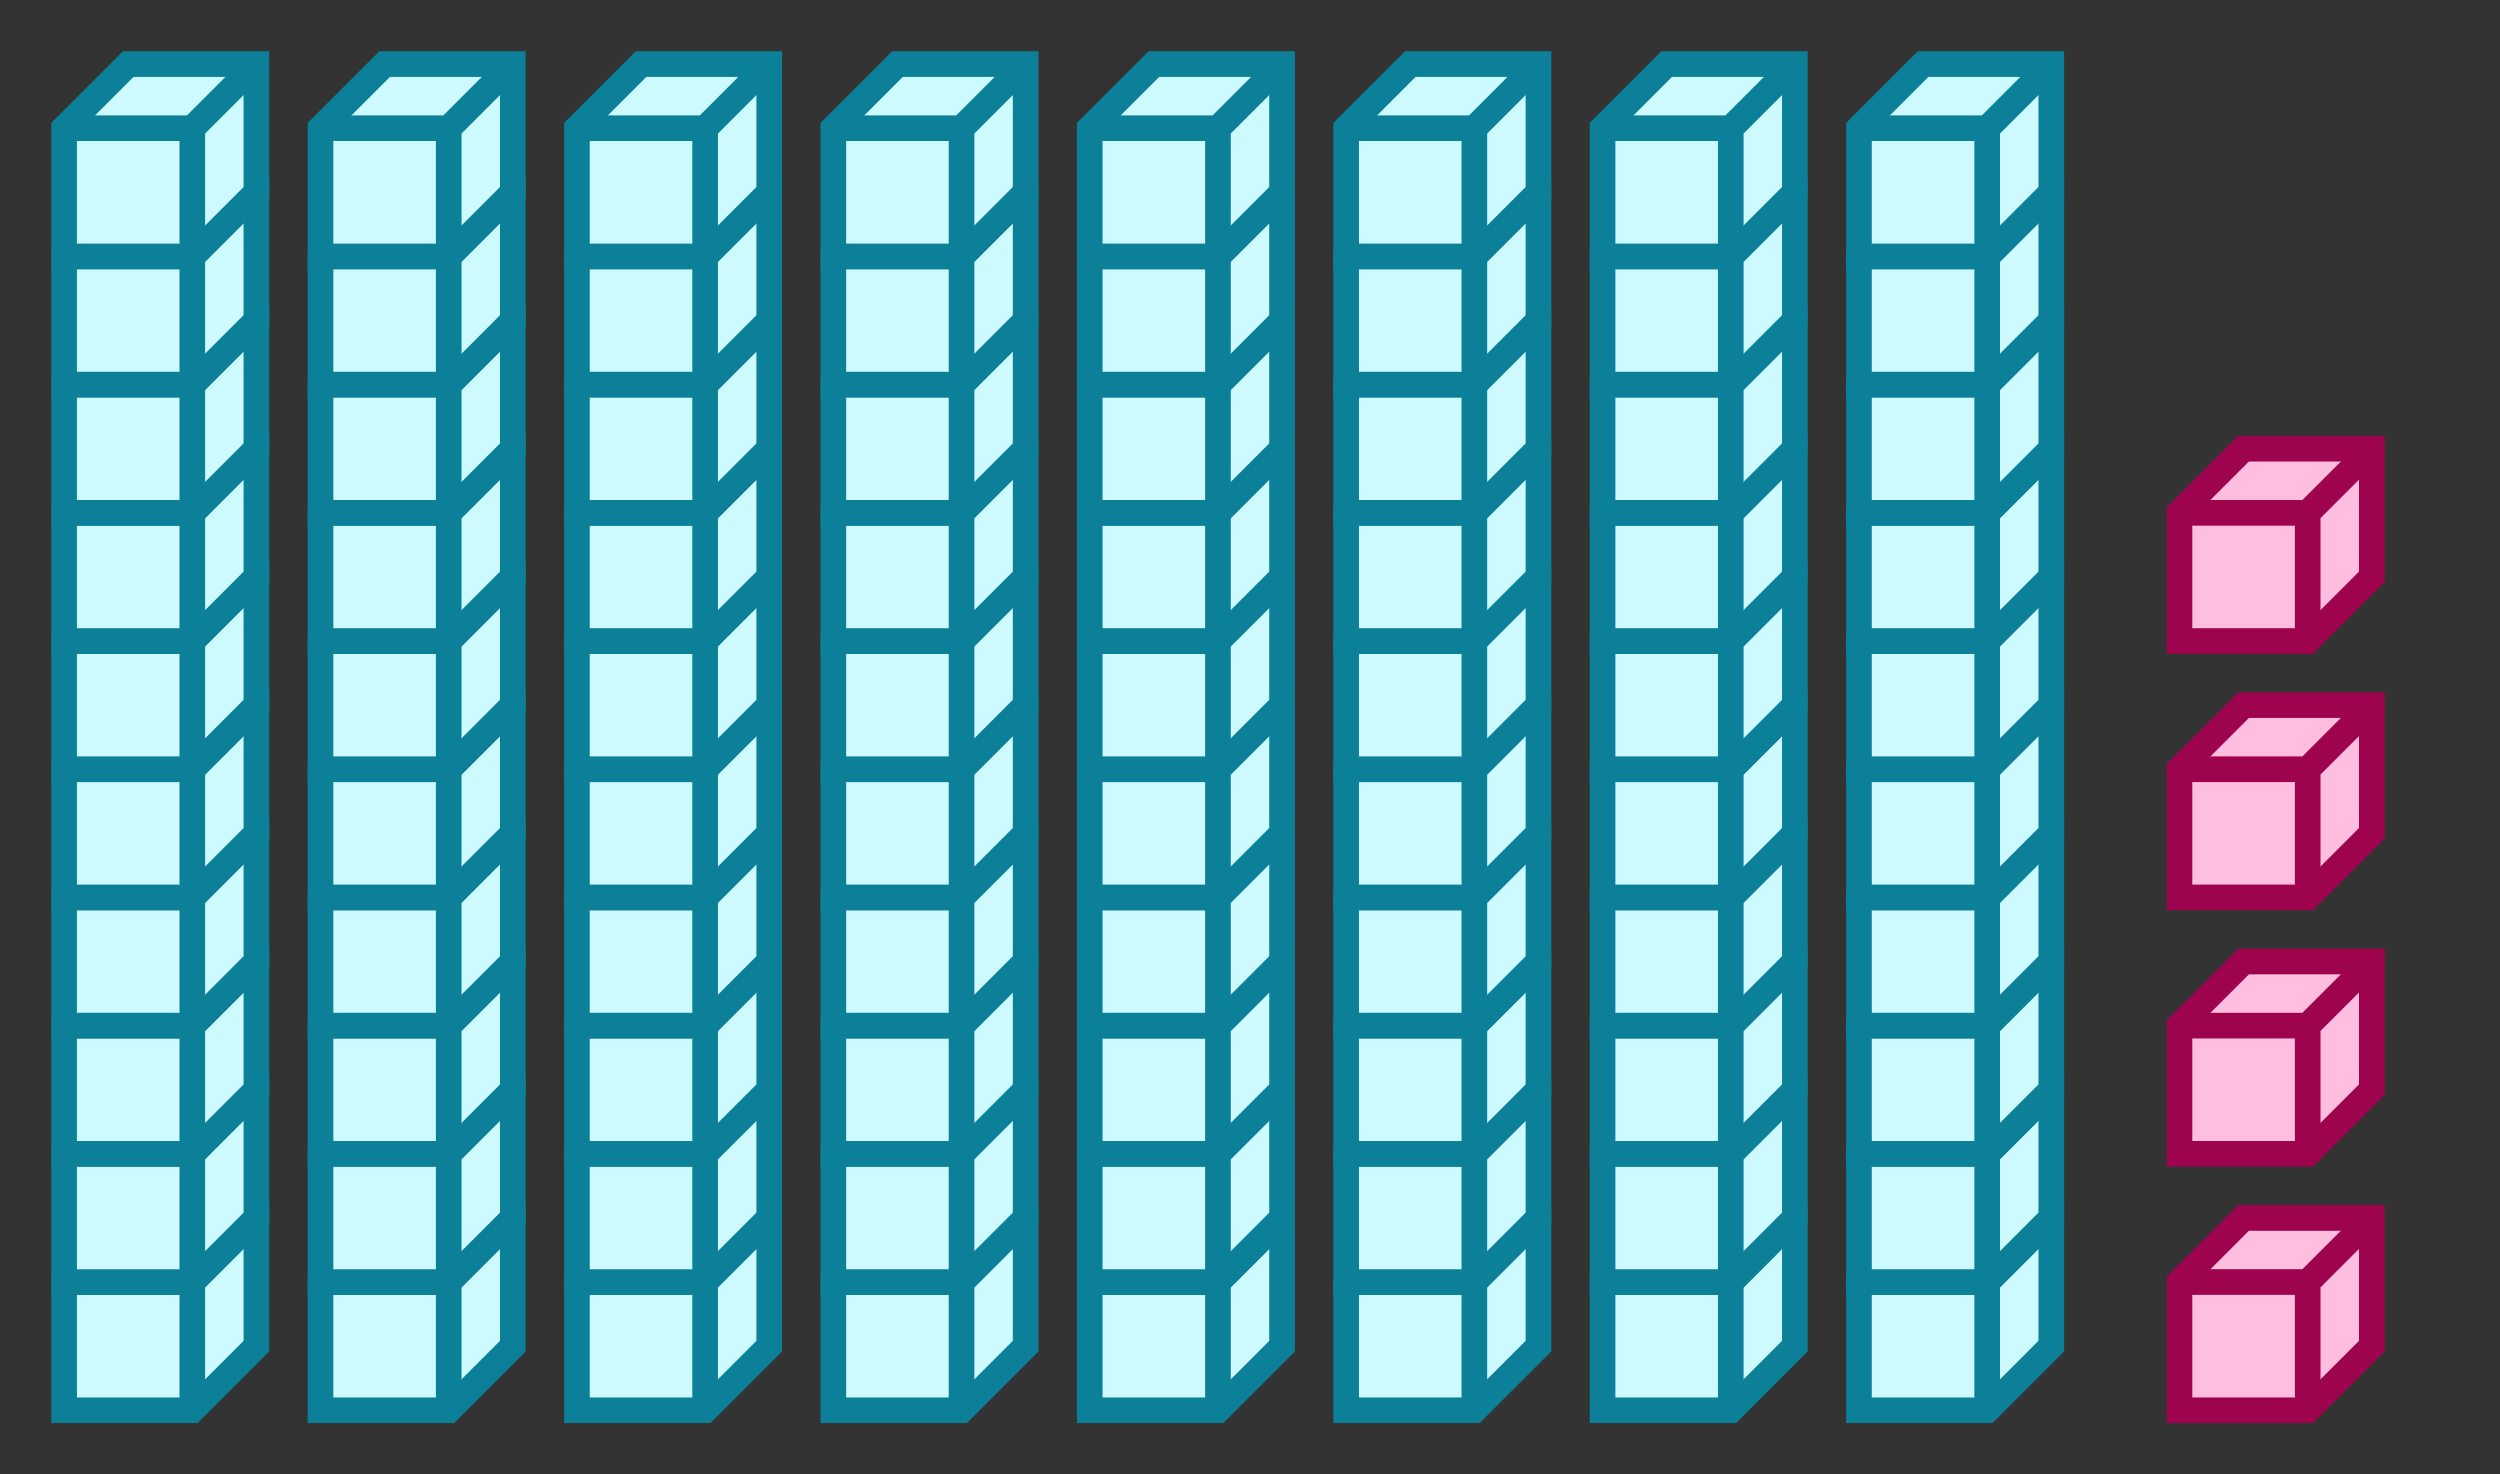 <svg xmlns="http://www.w3.org/2000/svg" width="195" height="115" viewBox="0 0 195 115"><rect x="0" y="0" width="195" height="115" fill="#333333" stroke="none"/><path fill="#ccfaff" stroke="#0c7f99" d="M5 100v10h10l5-5V95H10z" stroke-width="2"/><path fill="#ccfaff" stroke="#0c7f99" d="M5 100h10v10M15 100l5-5" stroke-width="2"/><path fill="#ccfaff" stroke="#0c7f99" d="M5 90v10h10l5-5V85H10z" stroke-width="2"/><path fill="#ccfaff" stroke="#0c7f99" d="M5 90h10v10M15 90l5-5" stroke-width="2"/><path fill="#ccfaff" stroke="#0c7f99" d="M5 80v10h10l5-5V75H10z" stroke-width="2"/><path fill="#ccfaff" stroke="#0c7f99" d="M5 80h10v10M15 80l5-5" stroke-width="2"/><path fill="#ccfaff" stroke="#0c7f99" d="M5 70v10h10l5-5V65H10z" stroke-width="2"/><path fill="#ccfaff" stroke="#0c7f99" d="M5 70h10v10M15 70l5-5" stroke-width="2"/><path fill="#ccfaff" stroke="#0c7f99" d="M5 60v10h10l5-5V55H10z" stroke-width="2"/><path fill="#ccfaff" stroke="#0c7f99" d="M5 60h10v10M15 60l5-5" stroke-width="2"/><path fill="#ccfaff" stroke="#0c7f99" d="M5 50v10h10l5-5V45H10z" stroke-width="2"/><path fill="#ccfaff" stroke="#0c7f99" d="M5 50h10v10M15 50l5-5" stroke-width="2"/><path fill="#ccfaff" stroke="#0c7f99" d="M5 40v10h10l5-5V35H10z" stroke-width="2"/><path fill="#ccfaff" stroke="#0c7f99" d="M5 40h10v10M15 40l5-5" stroke-width="2"/><path fill="#ccfaff" stroke="#0c7f99" d="M5 30v10h10l5-5V25H10z" stroke-width="2"/><path fill="#ccfaff" stroke="#0c7f99" d="M5 30h10v10M15 30l5-5" stroke-width="2"/><path fill="#ccfaff" stroke="#0c7f99" d="M5 20v10h10l5-5V15H10z" stroke-width="2"/><path fill="#ccfaff" stroke="#0c7f99" d="M5 20h10v10M15 20l5-5" stroke-width="2"/><path fill="#ccfaff" stroke="#0c7f99" d="M5 10v10h10l5-5V5H10z" stroke-width="2"/><path fill="#ccfaff" stroke="#0c7f99" d="M5 10h10v10M15 10l5-5M25 100v10h10l5-5V95H30z" stroke-width="2"/><path fill="#ccfaff" stroke="#0c7f99" d="M25 100h10v10M35 100l5-5" stroke-width="2"/><path fill="#ccfaff" stroke="#0c7f99" d="M25 90v10h10l5-5V85H30z" stroke-width="2"/><path fill="#ccfaff" stroke="#0c7f99" d="M25 90h10v10M35 90l5-5" stroke-width="2"/><path fill="#ccfaff" stroke="#0c7f99" d="M25 80v10h10l5-5V75H30z" stroke-width="2"/><path fill="#ccfaff" stroke="#0c7f99" d="M25 80h10v10M35 80l5-5" stroke-width="2"/><path fill="#ccfaff" stroke="#0c7f99" d="M25 70v10h10l5-5V65H30z" stroke-width="2"/><path fill="#ccfaff" stroke="#0c7f99" d="M25 70h10v10M35 70l5-5" stroke-width="2"/><path fill="#ccfaff" stroke="#0c7f99" d="M25 60v10h10l5-5V55H30z" stroke-width="2"/><path fill="#ccfaff" stroke="#0c7f99" d="M25 60h10v10M35 60l5-5" stroke-width="2"/><path fill="#ccfaff" stroke="#0c7f99" d="M25 50v10h10l5-5V45H30z" stroke-width="2"/><path fill="#ccfaff" stroke="#0c7f99" d="M25 50h10v10M35 50l5-5" stroke-width="2"/><path fill="#ccfaff" stroke="#0c7f99" d="M25 40v10h10l5-5V35H30z" stroke-width="2"/><path fill="#ccfaff" stroke="#0c7f99" d="M25 40h10v10M35 40l5-5" stroke-width="2"/><path fill="#ccfaff" stroke="#0c7f99" d="M25 30v10h10l5-5V25H30z" stroke-width="2"/><path fill="#ccfaff" stroke="#0c7f99" d="M25 30h10v10M35 30l5-5" stroke-width="2"/><path fill="#ccfaff" stroke="#0c7f99" d="M25 20v10h10l5-5V15H30z" stroke-width="2"/><path fill="#ccfaff" stroke="#0c7f99" d="M25 20h10v10M35 20l5-5" stroke-width="2"/><path fill="#ccfaff" stroke="#0c7f99" d="M25 10v10h10l5-5V5H30z" stroke-width="2"/><path fill="#ccfaff" stroke="#0c7f99" d="M25 10h10v10M35 10l5-5M45 100v10h10l5-5V95H50z" stroke-width="2"/><path fill="#ccfaff" stroke="#0c7f99" d="M45 100h10v10M55 100l5-5" stroke-width="2"/><path fill="#ccfaff" stroke="#0c7f99" d="M45 90v10h10l5-5V85H50z" stroke-width="2"/><path fill="#ccfaff" stroke="#0c7f99" d="M45 90h10v10M55 90l5-5" stroke-width="2"/><path fill="#ccfaff" stroke="#0c7f99" d="M45 80v10h10l5-5V75H50z" stroke-width="2"/><path fill="#ccfaff" stroke="#0c7f99" d="M45 80h10v10M55 80l5-5" stroke-width="2"/><path fill="#ccfaff" stroke="#0c7f99" d="M45 70v10h10l5-5V65H50z" stroke-width="2"/><path fill="#ccfaff" stroke="#0c7f99" d="M45 70h10v10M55 70l5-5" stroke-width="2"/><path fill="#ccfaff" stroke="#0c7f99" d="M45 60v10h10l5-5V55H50z" stroke-width="2"/><path fill="#ccfaff" stroke="#0c7f99" d="M45 60h10v10M55 60l5-5" stroke-width="2"/><path fill="#ccfaff" stroke="#0c7f99" d="M45 50v10h10l5-5V45H50z" stroke-width="2"/><path fill="#ccfaff" stroke="#0c7f99" d="M45 50h10v10M55 50l5-5" stroke-width="2"/><path fill="#ccfaff" stroke="#0c7f99" d="M45 40v10h10l5-5V35H50z" stroke-width="2"/><path fill="#ccfaff" stroke="#0c7f99" d="M45 40h10v10M55 40l5-5" stroke-width="2"/><path fill="#ccfaff" stroke="#0c7f99" d="M45 30v10h10l5-5V25H50z" stroke-width="2"/><path fill="#ccfaff" stroke="#0c7f99" d="M45 30h10v10M55 30l5-5" stroke-width="2"/><path fill="#ccfaff" stroke="#0c7f99" d="M45 20v10h10l5-5V15H50z" stroke-width="2"/><path fill="#ccfaff" stroke="#0c7f99" d="M45 20h10v10M55 20l5-5" stroke-width="2"/><path fill="#ccfaff" stroke="#0c7f99" d="M45 10v10h10l5-5V5H50z" stroke-width="2"/><path fill="#ccfaff" stroke="#0c7f99" d="M45 10h10v10M55 10l5-5M65 100v10h10l5-5V95H70z" stroke-width="2"/><path fill="#ccfaff" stroke="#0c7f99" d="M65 100h10v10M75 100l5-5" stroke-width="2"/><path fill="#ccfaff" stroke="#0c7f99" d="M65 90v10h10l5-5V85H70z" stroke-width="2"/><path fill="#ccfaff" stroke="#0c7f99" d="M65 90h10v10M75 90l5-5" stroke-width="2"/><path fill="#ccfaff" stroke="#0c7f99" d="M65 80v10h10l5-5V75H70z" stroke-width="2"/><path fill="#ccfaff" stroke="#0c7f99" d="M65 80h10v10M75 80l5-5" stroke-width="2"/><path fill="#ccfaff" stroke="#0c7f99" d="M65 70v10h10l5-5V65H70z" stroke-width="2"/><path fill="#ccfaff" stroke="#0c7f99" d="M65 70h10v10M75 70l5-5" stroke-width="2"/><path fill="#ccfaff" stroke="#0c7f99" d="M65 60v10h10l5-5V55H70z" stroke-width="2"/><path fill="#ccfaff" stroke="#0c7f99" d="M65 60h10v10M75 60l5-5" stroke-width="2"/><path fill="#ccfaff" stroke="#0c7f99" d="M65 50v10h10l5-5V45H70z" stroke-width="2"/><path fill="#ccfaff" stroke="#0c7f99" d="M65 50h10v10M75 50l5-5" stroke-width="2"/><path fill="#ccfaff" stroke="#0c7f99" d="M65 40v10h10l5-5V35H70z" stroke-width="2"/><path fill="#ccfaff" stroke="#0c7f99" d="M65 40h10v10M75 40l5-5" stroke-width="2"/><path fill="#ccfaff" stroke="#0c7f99" d="M65 30v10h10l5-5V25H70z" stroke-width="2"/><path fill="#ccfaff" stroke="#0c7f99" d="M65 30h10v10M75 30l5-5" stroke-width="2"/><path fill="#ccfaff" stroke="#0c7f99" d="M65 20v10h10l5-5V15H70z" stroke-width="2"/><path fill="#ccfaff" stroke="#0c7f99" d="M65 20h10v10M75 20l5-5" stroke-width="2"/><path fill="#ccfaff" stroke="#0c7f99" d="M65 10v10h10l5-5V5H70z" stroke-width="2"/><path fill="#ccfaff" stroke="#0c7f99" d="M65 10h10v10M75 10l5-5M85 100v10h10l5-5V95H90z" stroke-width="2"/><path fill="#ccfaff" stroke="#0c7f99" d="M85 100h10v10M95 100l5-5" stroke-width="2"/><path fill="#ccfaff" stroke="#0c7f99" d="M85 90v10h10l5-5V85H90z" stroke-width="2"/><path fill="#ccfaff" stroke="#0c7f99" d="M85 90h10v10M95 90l5-5" stroke-width="2"/><path fill="#ccfaff" stroke="#0c7f99" d="M85 80v10h10l5-5V75H90z" stroke-width="2"/><path fill="#ccfaff" stroke="#0c7f99" d="M85 80h10v10M95 80l5-5" stroke-width="2"/><path fill="#ccfaff" stroke="#0c7f99" d="M85 70v10h10l5-5V65H90z" stroke-width="2"/><path fill="#ccfaff" stroke="#0c7f99" d="M85 70h10v10M95 70l5-5" stroke-width="2"/><path fill="#ccfaff" stroke="#0c7f99" d="M85 60v10h10l5-5V55H90z" stroke-width="2"/><path fill="#ccfaff" stroke="#0c7f99" d="M85 60h10v10M95 60l5-5" stroke-width="2"/><path fill="#ccfaff" stroke="#0c7f99" d="M85 50v10h10l5-5V45H90z" stroke-width="2"/><path fill="#ccfaff" stroke="#0c7f99" d="M85 50h10v10M95 50l5-5" stroke-width="2"/><path fill="#ccfaff" stroke="#0c7f99" d="M85 40v10h10l5-5V35H90z" stroke-width="2"/><path fill="#ccfaff" stroke="#0c7f99" d="M85 40h10v10M95 40l5-5" stroke-width="2"/><path fill="#ccfaff" stroke="#0c7f99" d="M85 30v10h10l5-5V25H90z" stroke-width="2"/><path fill="#ccfaff" stroke="#0c7f99" d="M85 30h10v10M95 30l5-5" stroke-width="2"/><path fill="#ccfaff" stroke="#0c7f99" d="M85 20v10h10l5-5V15H90z" stroke-width="2"/><path fill="#ccfaff" stroke="#0c7f99" d="M85 20h10v10M95 20l5-5" stroke-width="2"/><path fill="#ccfaff" stroke="#0c7f99" d="M85 10v10h10l5-5V5H90z" stroke-width="2"/><path fill="#ccfaff" stroke="#0c7f99" d="M85 10h10v10M95 10l5-5M105 100v10h10l5-5V95h-10z" stroke-width="2"/><path fill="#ccfaff" stroke="#0c7f99" d="M105 100h10v10M115 100l5-5" stroke-width="2"/><path fill="#ccfaff" stroke="#0c7f99" d="M105 90v10h10l5-5V85h-10z" stroke-width="2"/><path fill="#ccfaff" stroke="#0c7f99" d="M105 90h10v10M115 90l5-5" stroke-width="2"/><path fill="#ccfaff" stroke="#0c7f99" d="M105 80v10h10l5-5V75h-10z" stroke-width="2"/><path fill="#ccfaff" stroke="#0c7f99" d="M105 80h10v10M115 80l5-5" stroke-width="2"/><path fill="#ccfaff" stroke="#0c7f99" d="M105 70v10h10l5-5V65h-10z" stroke-width="2"/><path fill="#ccfaff" stroke="#0c7f99" d="M105 70h10v10M115 70l5-5" stroke-width="2"/><path fill="#ccfaff" stroke="#0c7f99" d="M105 60v10h10l5-5V55h-10z" stroke-width="2"/><path fill="#ccfaff" stroke="#0c7f99" d="M105 60h10v10M115 60l5-5" stroke-width="2"/><path fill="#ccfaff" stroke="#0c7f99" d="M105 50v10h10l5-5V45h-10z" stroke-width="2"/><path fill="#ccfaff" stroke="#0c7f99" d="M105 50h10v10M115 50l5-5" stroke-width="2"/><path fill="#ccfaff" stroke="#0c7f99" d="M105 40v10h10l5-5V35h-10z" stroke-width="2"/><path fill="#ccfaff" stroke="#0c7f99" d="M105 40h10v10M115 40l5-5" stroke-width="2"/><path fill="#ccfaff" stroke="#0c7f99" d="M105 30v10h10l5-5V25h-10z" stroke-width="2"/><path fill="#ccfaff" stroke="#0c7f99" d="M105 30h10v10M115 30l5-5" stroke-width="2"/><path fill="#ccfaff" stroke="#0c7f99" d="M105 20v10h10l5-5V15h-10z" stroke-width="2"/><path fill="#ccfaff" stroke="#0c7f99" d="M105 20h10v10M115 20l5-5" stroke-width="2"/><path fill="#ccfaff" stroke="#0c7f99" d="M105 10v10h10l5-5V5h-10z" stroke-width="2"/><path fill="#ccfaff" stroke="#0c7f99" d="M105 10h10v10M115 10l5-5M125 100v10h10l5-5V95h-10z" stroke-width="2"/><path fill="#ccfaff" stroke="#0c7f99" d="M125 100h10v10M135 100l5-5" stroke-width="2"/><path fill="#ccfaff" stroke="#0c7f99" d="M125 90v10h10l5-5V85h-10z" stroke-width="2"/><path fill="#ccfaff" stroke="#0c7f99" d="M125 90h10v10M135 90l5-5" stroke-width="2"/><path fill="#ccfaff" stroke="#0c7f99" d="M125 80v10h10l5-5V75h-10z" stroke-width="2"/><path fill="#ccfaff" stroke="#0c7f99" d="M125 80h10v10M135 80l5-5" stroke-width="2"/><path fill="#ccfaff" stroke="#0c7f99" d="M125 70v10h10l5-5V65h-10z" stroke-width="2"/><path fill="#ccfaff" stroke="#0c7f99" d="M125 70h10v10M135 70l5-5" stroke-width="2"/><path fill="#ccfaff" stroke="#0c7f99" d="M125 60v10h10l5-5V55h-10z" stroke-width="2"/><path fill="#ccfaff" stroke="#0c7f99" d="M125 60h10v10M135 60l5-5" stroke-width="2"/><path fill="#ccfaff" stroke="#0c7f99" d="M125 50v10h10l5-5V45h-10z" stroke-width="2"/><path fill="#ccfaff" stroke="#0c7f99" d="M125 50h10v10M135 50l5-5" stroke-width="2"/><path fill="#ccfaff" stroke="#0c7f99" d="M125 40v10h10l5-5V35h-10z" stroke-width="2"/><path fill="#ccfaff" stroke="#0c7f99" d="M125 40h10v10M135 40l5-5" stroke-width="2"/><path fill="#ccfaff" stroke="#0c7f99" d="M125 30v10h10l5-5V25h-10z" stroke-width="2"/><path fill="#ccfaff" stroke="#0c7f99" d="M125 30h10v10M135 30l5-5" stroke-width="2"/><path fill="#ccfaff" stroke="#0c7f99" d="M125 20v10h10l5-5V15h-10z" stroke-width="2"/><path fill="#ccfaff" stroke="#0c7f99" d="M125 20h10v10M135 20l5-5" stroke-width="2"/><path fill="#ccfaff" stroke="#0c7f99" d="M125 10v10h10l5-5V5h-10z" stroke-width="2"/><path fill="#ccfaff" stroke="#0c7f99" d="M125 10h10v10M135 10l5-5M145 100v10h10l5-5V95h-10z" stroke-width="2"/><path fill="#ccfaff" stroke="#0c7f99" d="M145 100h10v10M155 100l5-5" stroke-width="2"/><path fill="#ccfaff" stroke="#0c7f99" d="M145 90v10h10l5-5V85h-10z" stroke-width="2"/><path fill="#ccfaff" stroke="#0c7f99" d="M145 90h10v10M155 90l5-5" stroke-width="2"/><path fill="#ccfaff" stroke="#0c7f99" d="M145 80v10h10l5-5V75h-10z" stroke-width="2"/><path fill="#ccfaff" stroke="#0c7f99" d="M145 80h10v10M155 80l5-5" stroke-width="2"/><path fill="#ccfaff" stroke="#0c7f99" d="M145 70v10h10l5-5V65h-10z" stroke-width="2"/><path fill="#ccfaff" stroke="#0c7f99" d="M145 70h10v10M155 70l5-5" stroke-width="2"/><path fill="#ccfaff" stroke="#0c7f99" d="M145 60v10h10l5-5V55h-10z" stroke-width="2"/><path fill="#ccfaff" stroke="#0c7f99" d="M145 60h10v10M155 60l5-5" stroke-width="2"/><path fill="#ccfaff" stroke="#0c7f99" d="M145 50v10h10l5-5V45h-10z" stroke-width="2"/><path fill="#ccfaff" stroke="#0c7f99" d="M145 50h10v10M155 50l5-5" stroke-width="2"/><path fill="#ccfaff" stroke="#0c7f99" d="M145 40v10h10l5-5V35h-10z" stroke-width="2"/><path fill="#ccfaff" stroke="#0c7f99" d="M145 40h10v10M155 40l5-5" stroke-width="2"/><path fill="#ccfaff" stroke="#0c7f99" d="M145 30v10h10l5-5V25h-10z" stroke-width="2"/><path fill="#ccfaff" stroke="#0c7f99" d="M145 30h10v10M155 30l5-5" stroke-width="2"/><path fill="#ccfaff" stroke="#0c7f99" d="M145 20v10h10l5-5V15h-10z" stroke-width="2"/><path fill="#ccfaff" stroke="#0c7f99" d="M145 20h10v10M155 20l5-5" stroke-width="2"/><path fill="#ccfaff" stroke="#0c7f99" d="M145 10v10h10l5-5V5h-10z" stroke-width="2"/><path fill="#ccfaff" stroke="#0c7f99" d="M145 10h10v10M155 10l5-5" stroke-width="2"/><path fill="#ffbde0" stroke="#9e034e" d="M170 100v10h10l5-5V95h-10z" stroke-width="2"/><path fill="#ffbde0" stroke="#9e034e" d="M170 100h10v10M180 100l5-5M170 80v10h10l5-5V75h-10z" stroke-width="2"/><path fill="#ffbde0" stroke="#9e034e" d="M170 80h10v10M180 80l5-5M170 60v10h10l5-5V55h-10z" stroke-width="2"/><path fill="#ffbde0" stroke="#9e034e" d="M170 60h10v10M180 60l5-5M170 40v10h10l5-5V35h-10z" stroke-width="2"/><path fill="#ffbde0" stroke="#9e034e" d="M170 40h10v10M180 40l5-5" stroke-width="2"/></svg>
